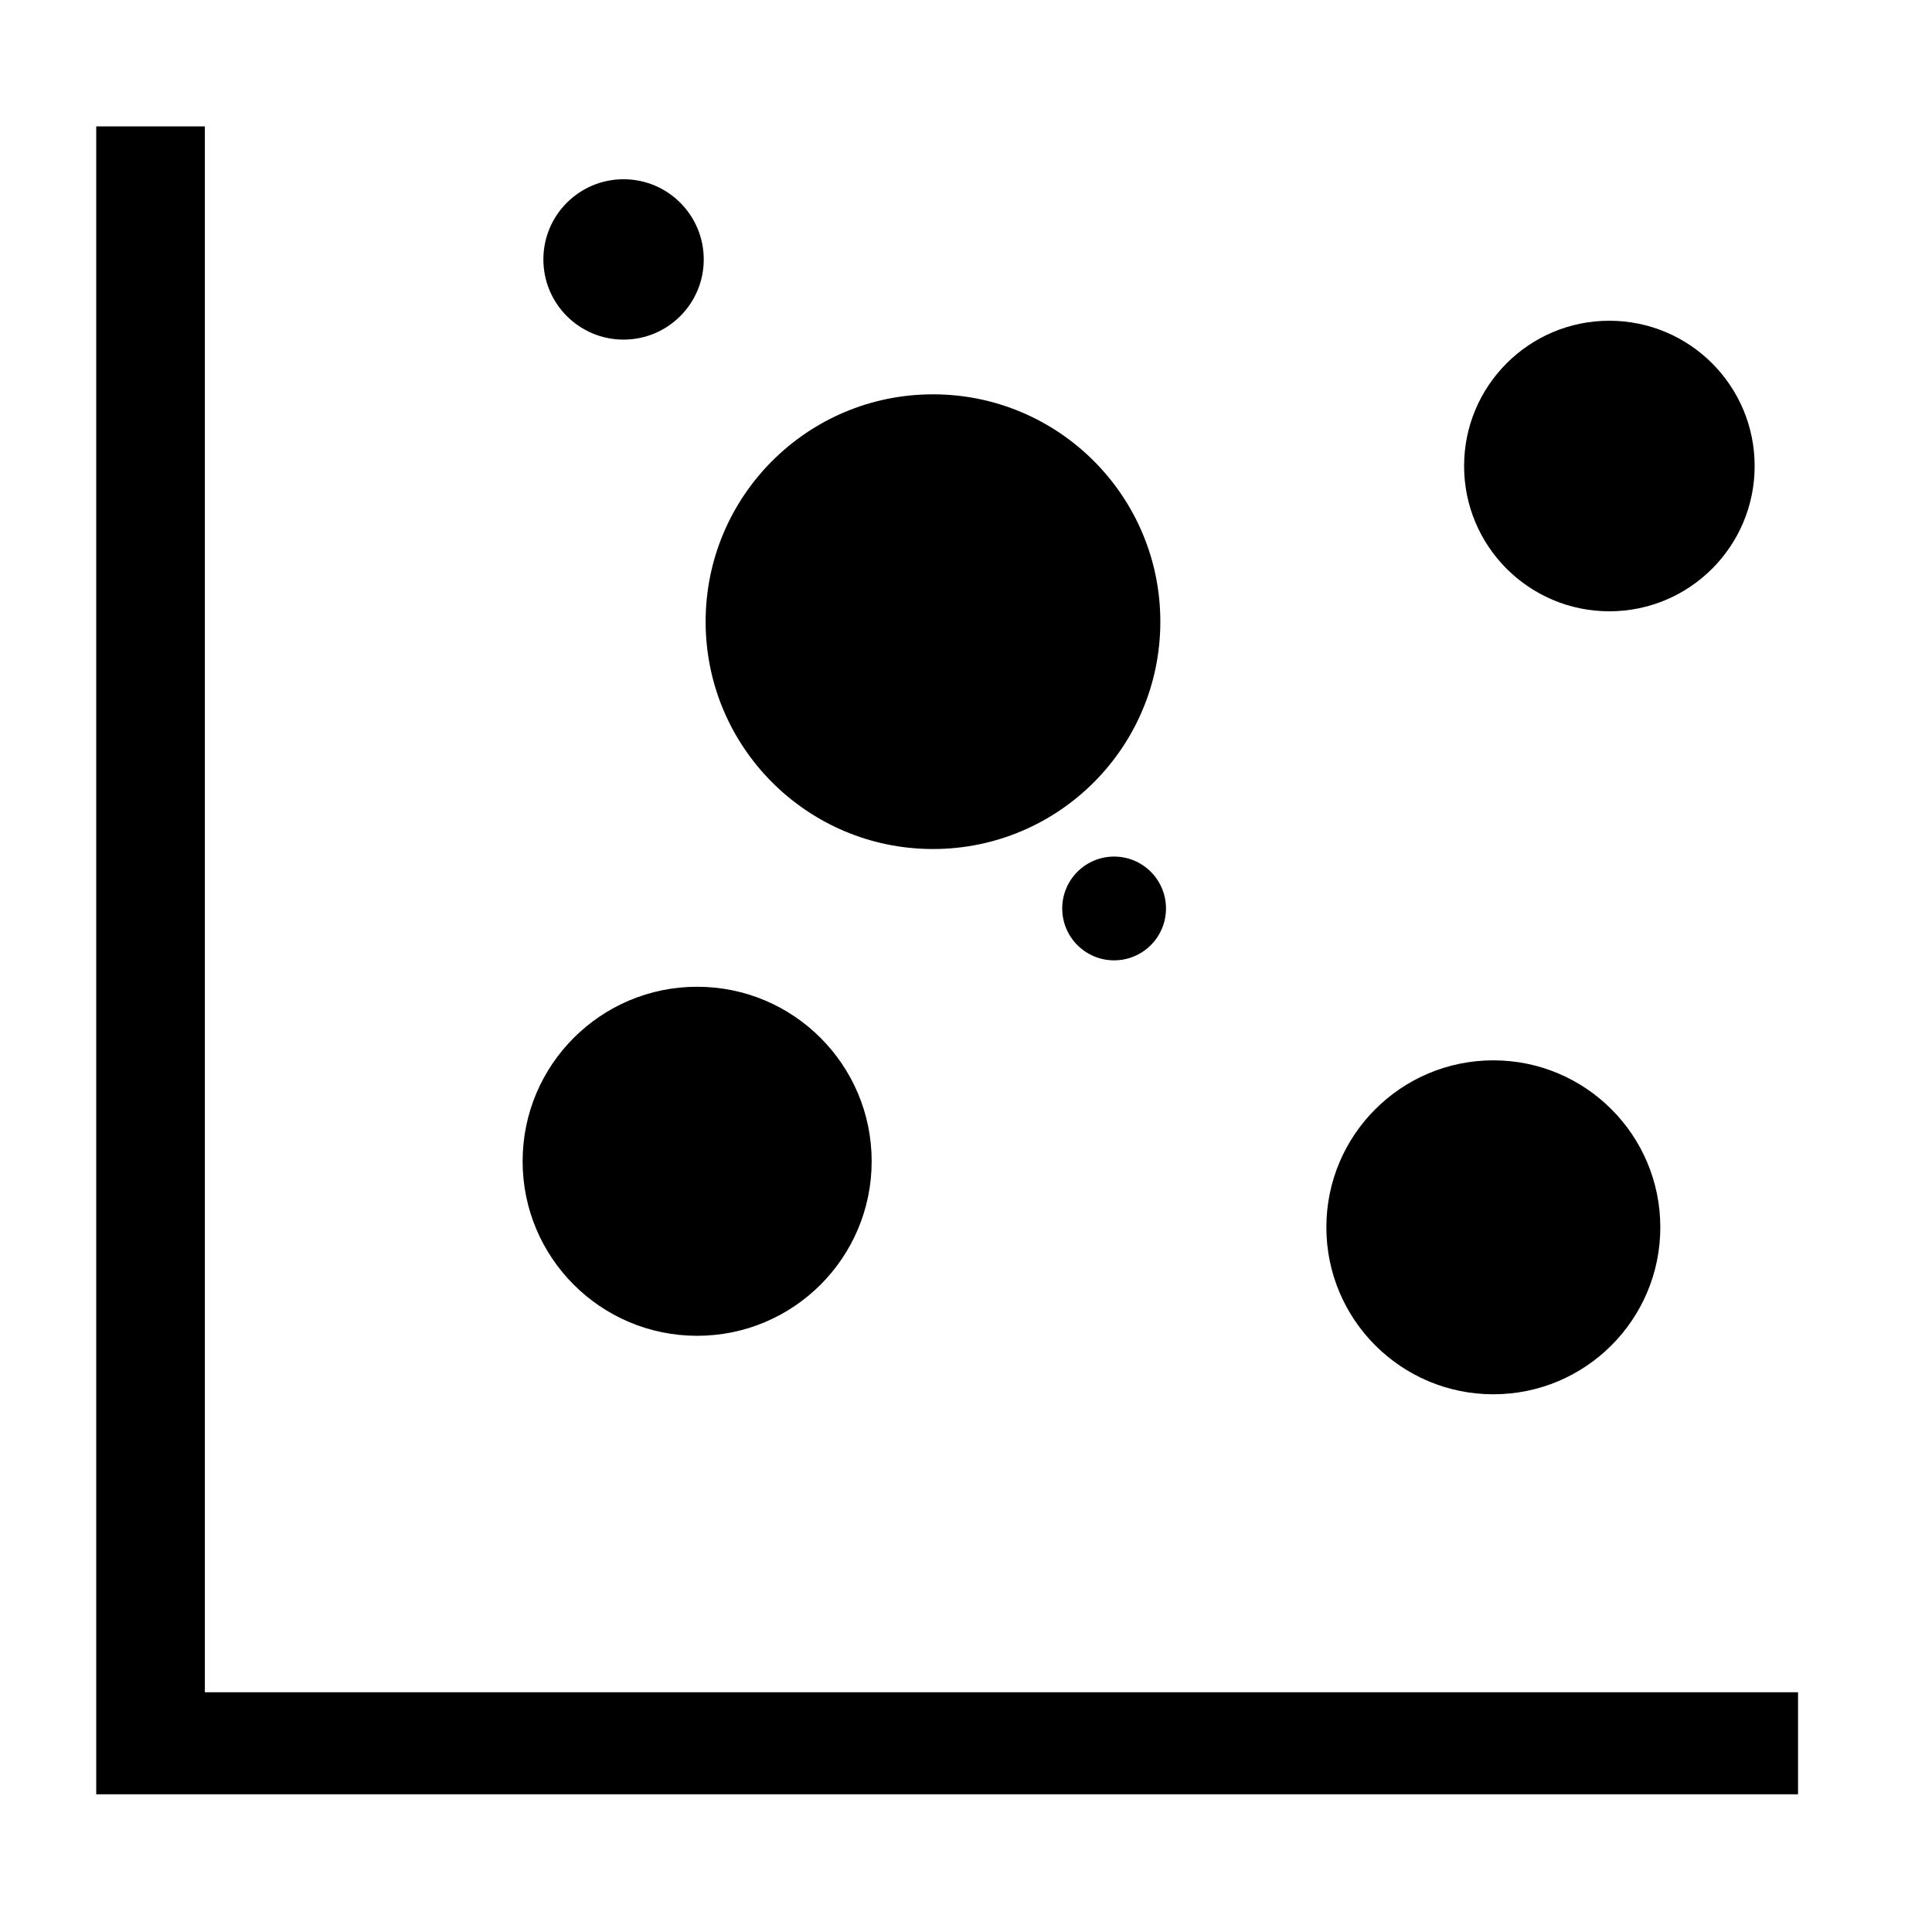 <?xml version="1.0" encoding="utf-8"?>
<!DOCTYPE svg PUBLIC "-//W3C//DTD SVG 1.1//EN" "http://www.w3.org/Graphics/SVG/1.1/DTD/svg11.dtd">
<svg version="1.1" id="Layer_1" xmlns="http://www.w3.org/2000/svg" xmlns:xlink="http://www.w3.org/1999/xlink" x="0px" y="0px"
	 width="512px" height="512px" viewBox="0 0 512 512" enable-background="new 0 0 512 512" xml:space="preserve">
<g>
    <circle cx="165.25" cy="68.75" r="21.25"/>
    <circle cx="247.25" cy="164.75" r="60.25"/>
    <circle cx="184.75" cy="307.75" r="46.25"/>
    <circle cx="295.25" cy="240.75" r="13.75"/>
    <circle cx="395.75" cy="325.25" r="44.25"/>
    <circle cx="426.5" cy="123.5" r="38.5"/>
    <path d="M476.5,448.463 54.292,448.463 54.292,33.496 25.5,33.496 25.5,475.504 476.5,475.504Z"/>
</g>
</svg>
